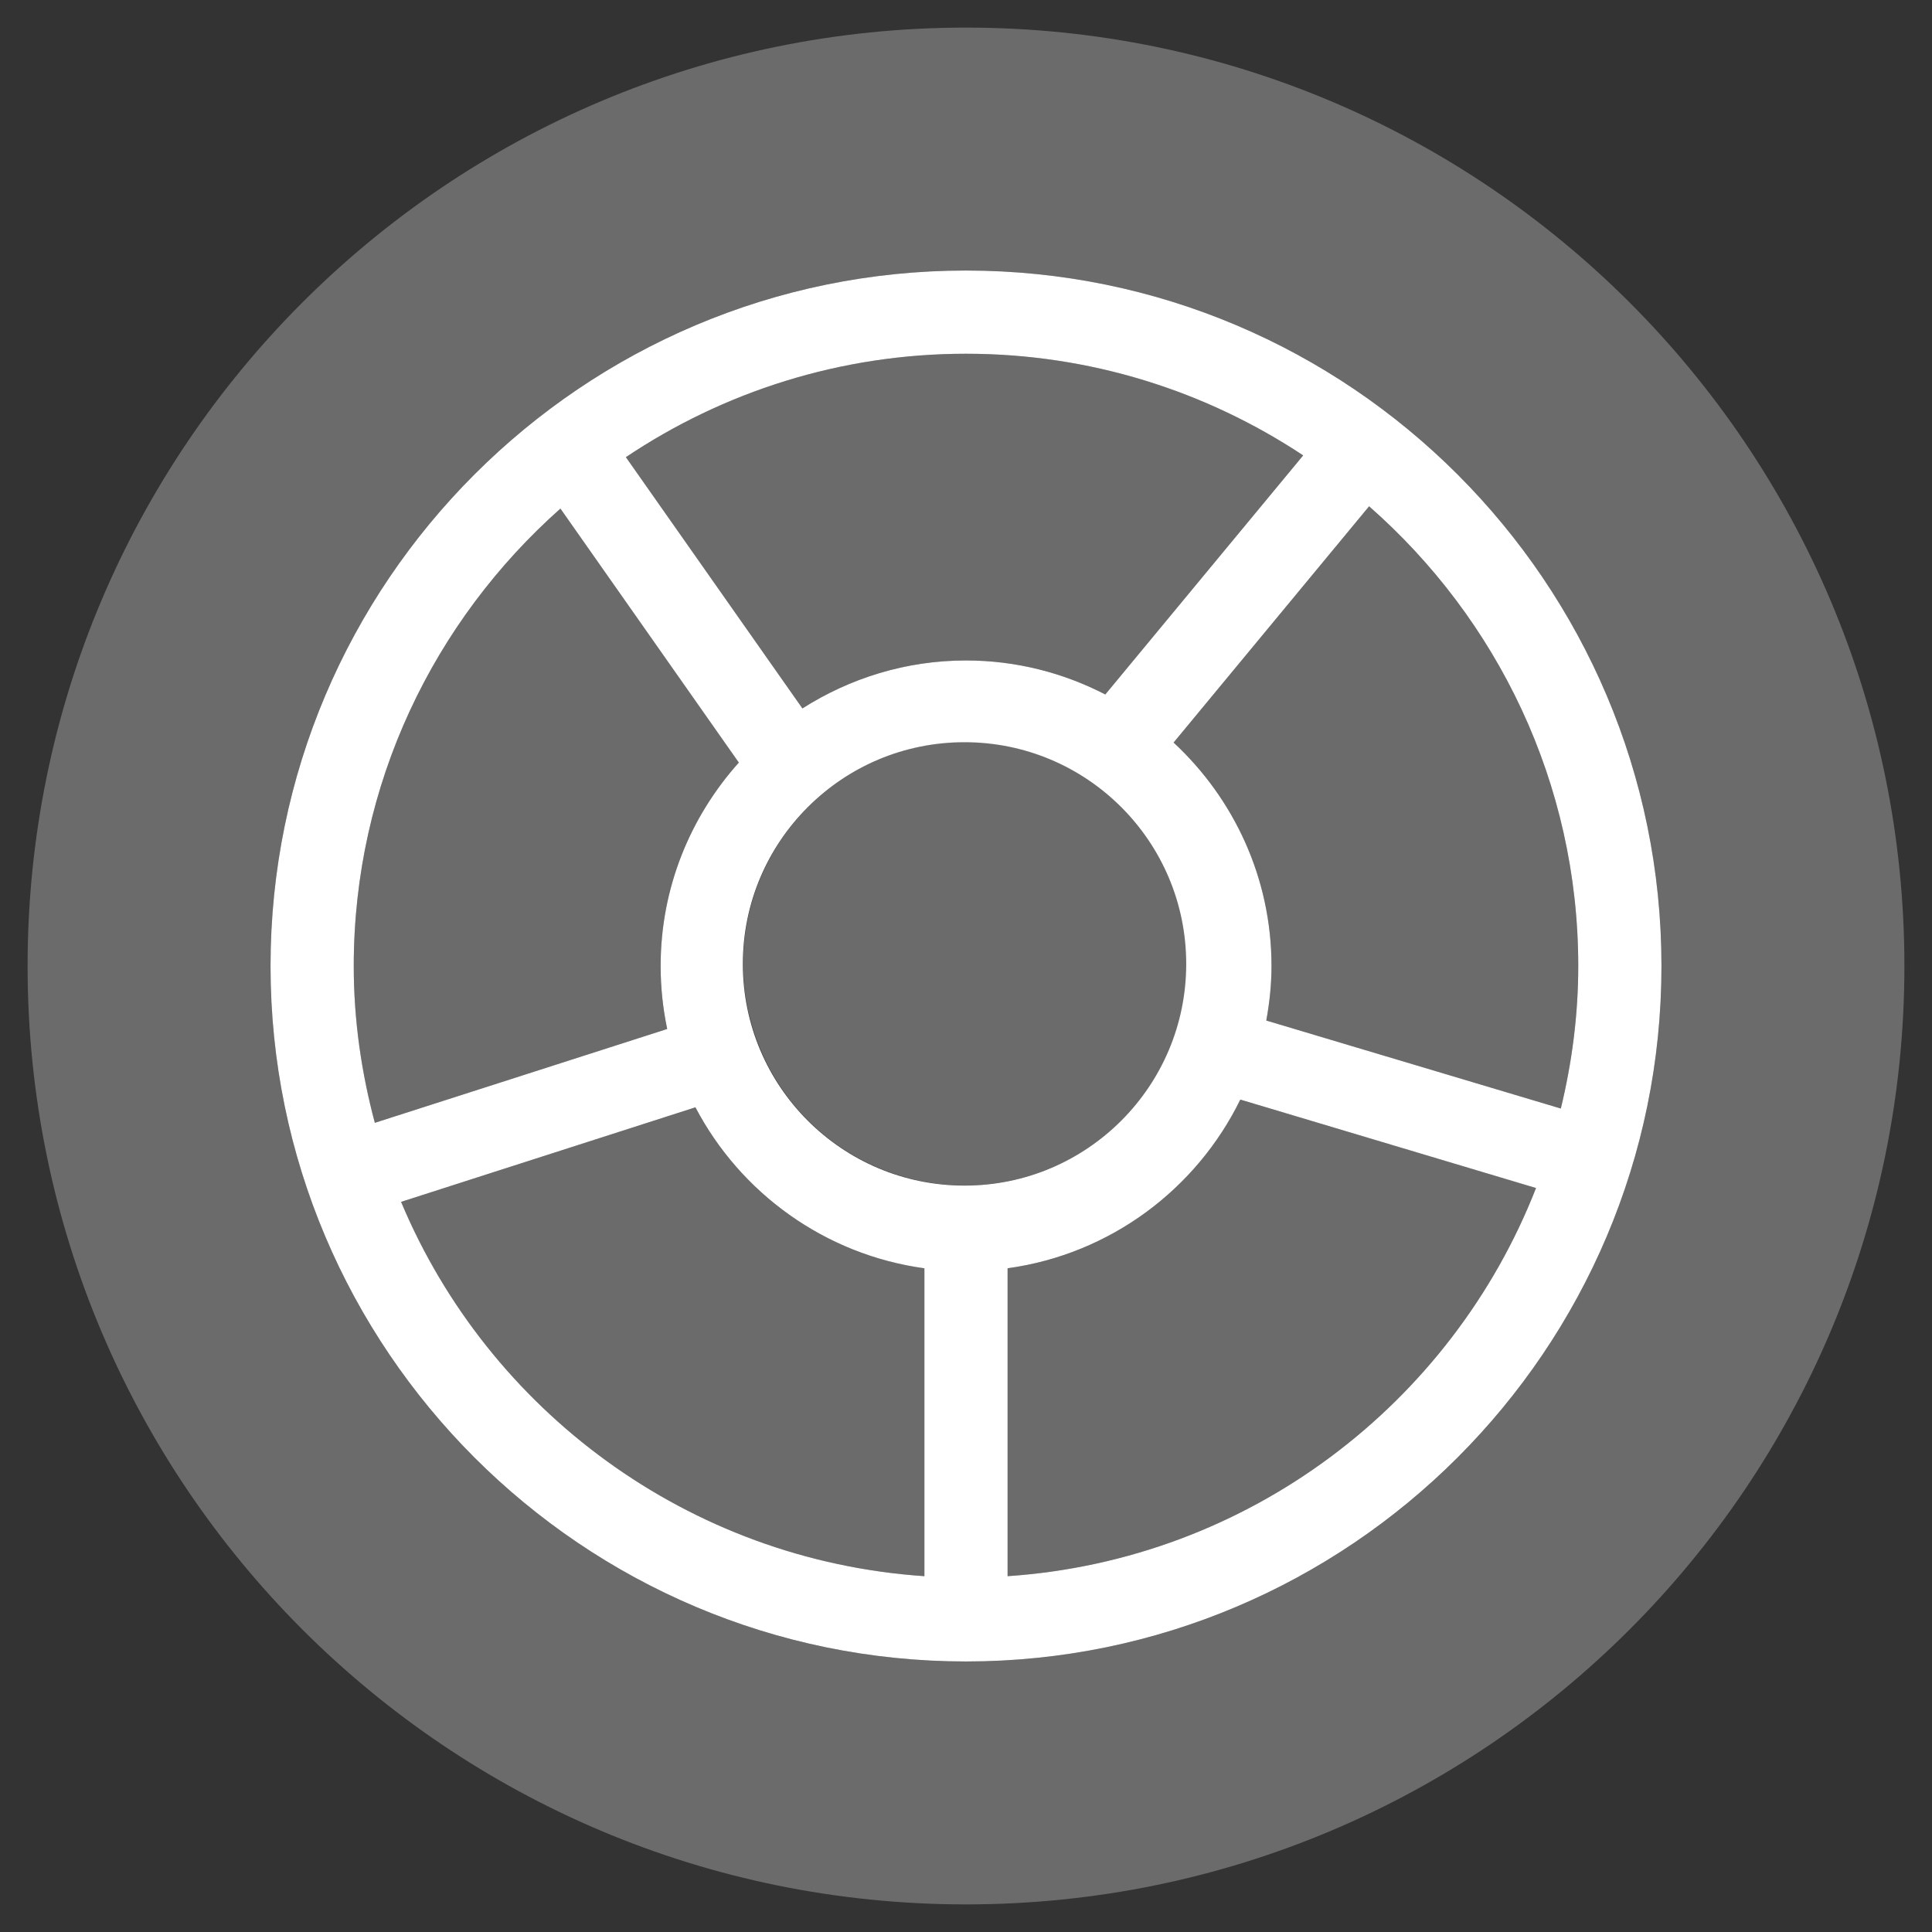<?xml version="1.0" encoding="iso-8859-1"?>
<!-- Generator: Adobe Illustrator 24.0.1, SVG Export Plug-In . SVG Version: 6.00 Build 0)  -->
<svg version="1.1" xmlns="http://www.w3.org/2000/svg" xmlns:xlink="http://www.w3.org/1999/xlink" x="0px" y="0px"
	 viewBox="0 0 70 70" style="enable-background:new 0 0 70 70;" xml:space="preserve">
<rect x="0" y="0" width="70" height="70" fill="#333333" stroke="none"/>
<g id="Tyres">
	<g>
		<path style="fill:#6B6B6B;" d="M23.935,35c0,0.782,0.083,1.545,0.238,2.282l-10.593,3.4c-0.484-1.817-0.763-3.714-0.763-5.682
			c0-6.592,2.905-12.504,7.488-16.573l6.464,9.203C25.012,29.59,23.935,32.167,23.935,35z"/>
		<path style="fill:#6B6B6B;" d="M47.217,16.5l-7.17,8.662c-1.515-0.782-3.226-1.232-5.047-1.232c-2.18,0-4.212,0.646-5.927,1.738
			l-6.396-9.104C26.205,14.2,30.444,12.817,35,12.817C39.514,12.817,43.708,14.177,47.217,16.5z"/>
		
			<ellipse transform="matrix(0.924 -0.383 0.383 0.924 -10.705 16.032)" style="fill:#6B6B6B;" cx="34.947" cy="34.924" rx="8.032" ry="8.032"/>
		<path style="fill:#6B6B6B;" d="M57.183,35c0,1.783-0.23,3.506-0.631,5.164L45.88,36.976c0.117-0.642,0.189-1.3,0.189-1.976
			c0-3.196-1.371-6.075-3.547-8.096l7.083-8.56C54.24,22.412,57.183,28.362,57.183,35z"/>
		<path style="fill:#6B6B6B;" d="M33.493,45.952v11.156c-8.553-0.578-15.795-6.003-18.961-13.562l10.665-3.426
			C26.825,43.224,29.885,45.457,33.493,45.952z"/>
		<path style="fill:#6B6B6B;" d="M55.653,43.043c-3.056,7.816-10.408,13.475-19.146,14.065V45.952
			c3.717-0.51,6.842-2.864,8.432-6.112L55.653,43.043z"/>
		<path style="fill:#6B6B6B;" d="M35,1C16.221,1,1,16.221,1,35c0,18.779,15.221,34,34,34s34-15.221,34-34C69,16.221,53.779,1,35,1z
			 M35,60.198C21.105,60.198,9.802,48.895,9.802,35C9.802,21.105,21.105,9.802,35,9.802c13.895,0,25.198,11.303,25.198,25.198
			C60.198,48.895,48.895,60.198,35,60.198z"/>
		<path style="fill:#FFFFFF;" d="M35,9.802C21.105,9.802,9.802,21.105,9.802,35c0,13.895,11.303,25.198,25.198,25.198
			c13.895,0,25.198-11.303,25.198-25.198C60.198,21.105,48.895,9.802,35,9.802z M35,12.817c4.514,0,8.708,1.36,12.217,3.683
			l-7.17,8.662c-1.515-0.782-3.226-1.232-5.047-1.232c-2.18,0-4.212,0.646-5.927,1.738l-6.396-9.104
			C26.205,14.2,30.444,12.817,35,12.817z M12.817,35c0-6.592,2.905-12.504,7.488-16.573l6.464,9.203
			c-1.757,1.961-2.833,4.537-2.833,7.37c0,0.782,0.083,1.545,0.238,2.282l-10.593,3.4C13.096,38.865,12.817,36.968,12.817,35z
			 M33.493,57.108c-8.553-0.578-15.795-6.003-18.961-13.562l10.665-3.426c1.628,3.105,4.688,5.338,8.296,5.833V57.108z
			 M34.947,42.956c-4.435,0-8.032-3.596-8.032-8.032c0-4.435,3.596-8.032,8.032-8.032s8.032,3.596,8.032,8.032
			C42.979,39.36,39.382,42.956,34.947,42.956z M36.507,57.108V45.952c3.717-0.51,6.842-2.864,8.432-6.112l10.714,3.204
			C52.597,50.859,45.245,56.518,36.507,57.108z M45.88,36.976c0.117-0.642,0.189-1.3,0.189-1.976c0-3.196-1.371-6.075-3.547-8.096
			l7.083-8.56C54.24,22.412,57.183,28.362,57.183,35c0,1.783-0.23,3.506-0.631,5.164L45.88,36.976z"/>
	</g>
</g>
<g id="Layer_1">
</g>
</svg>

